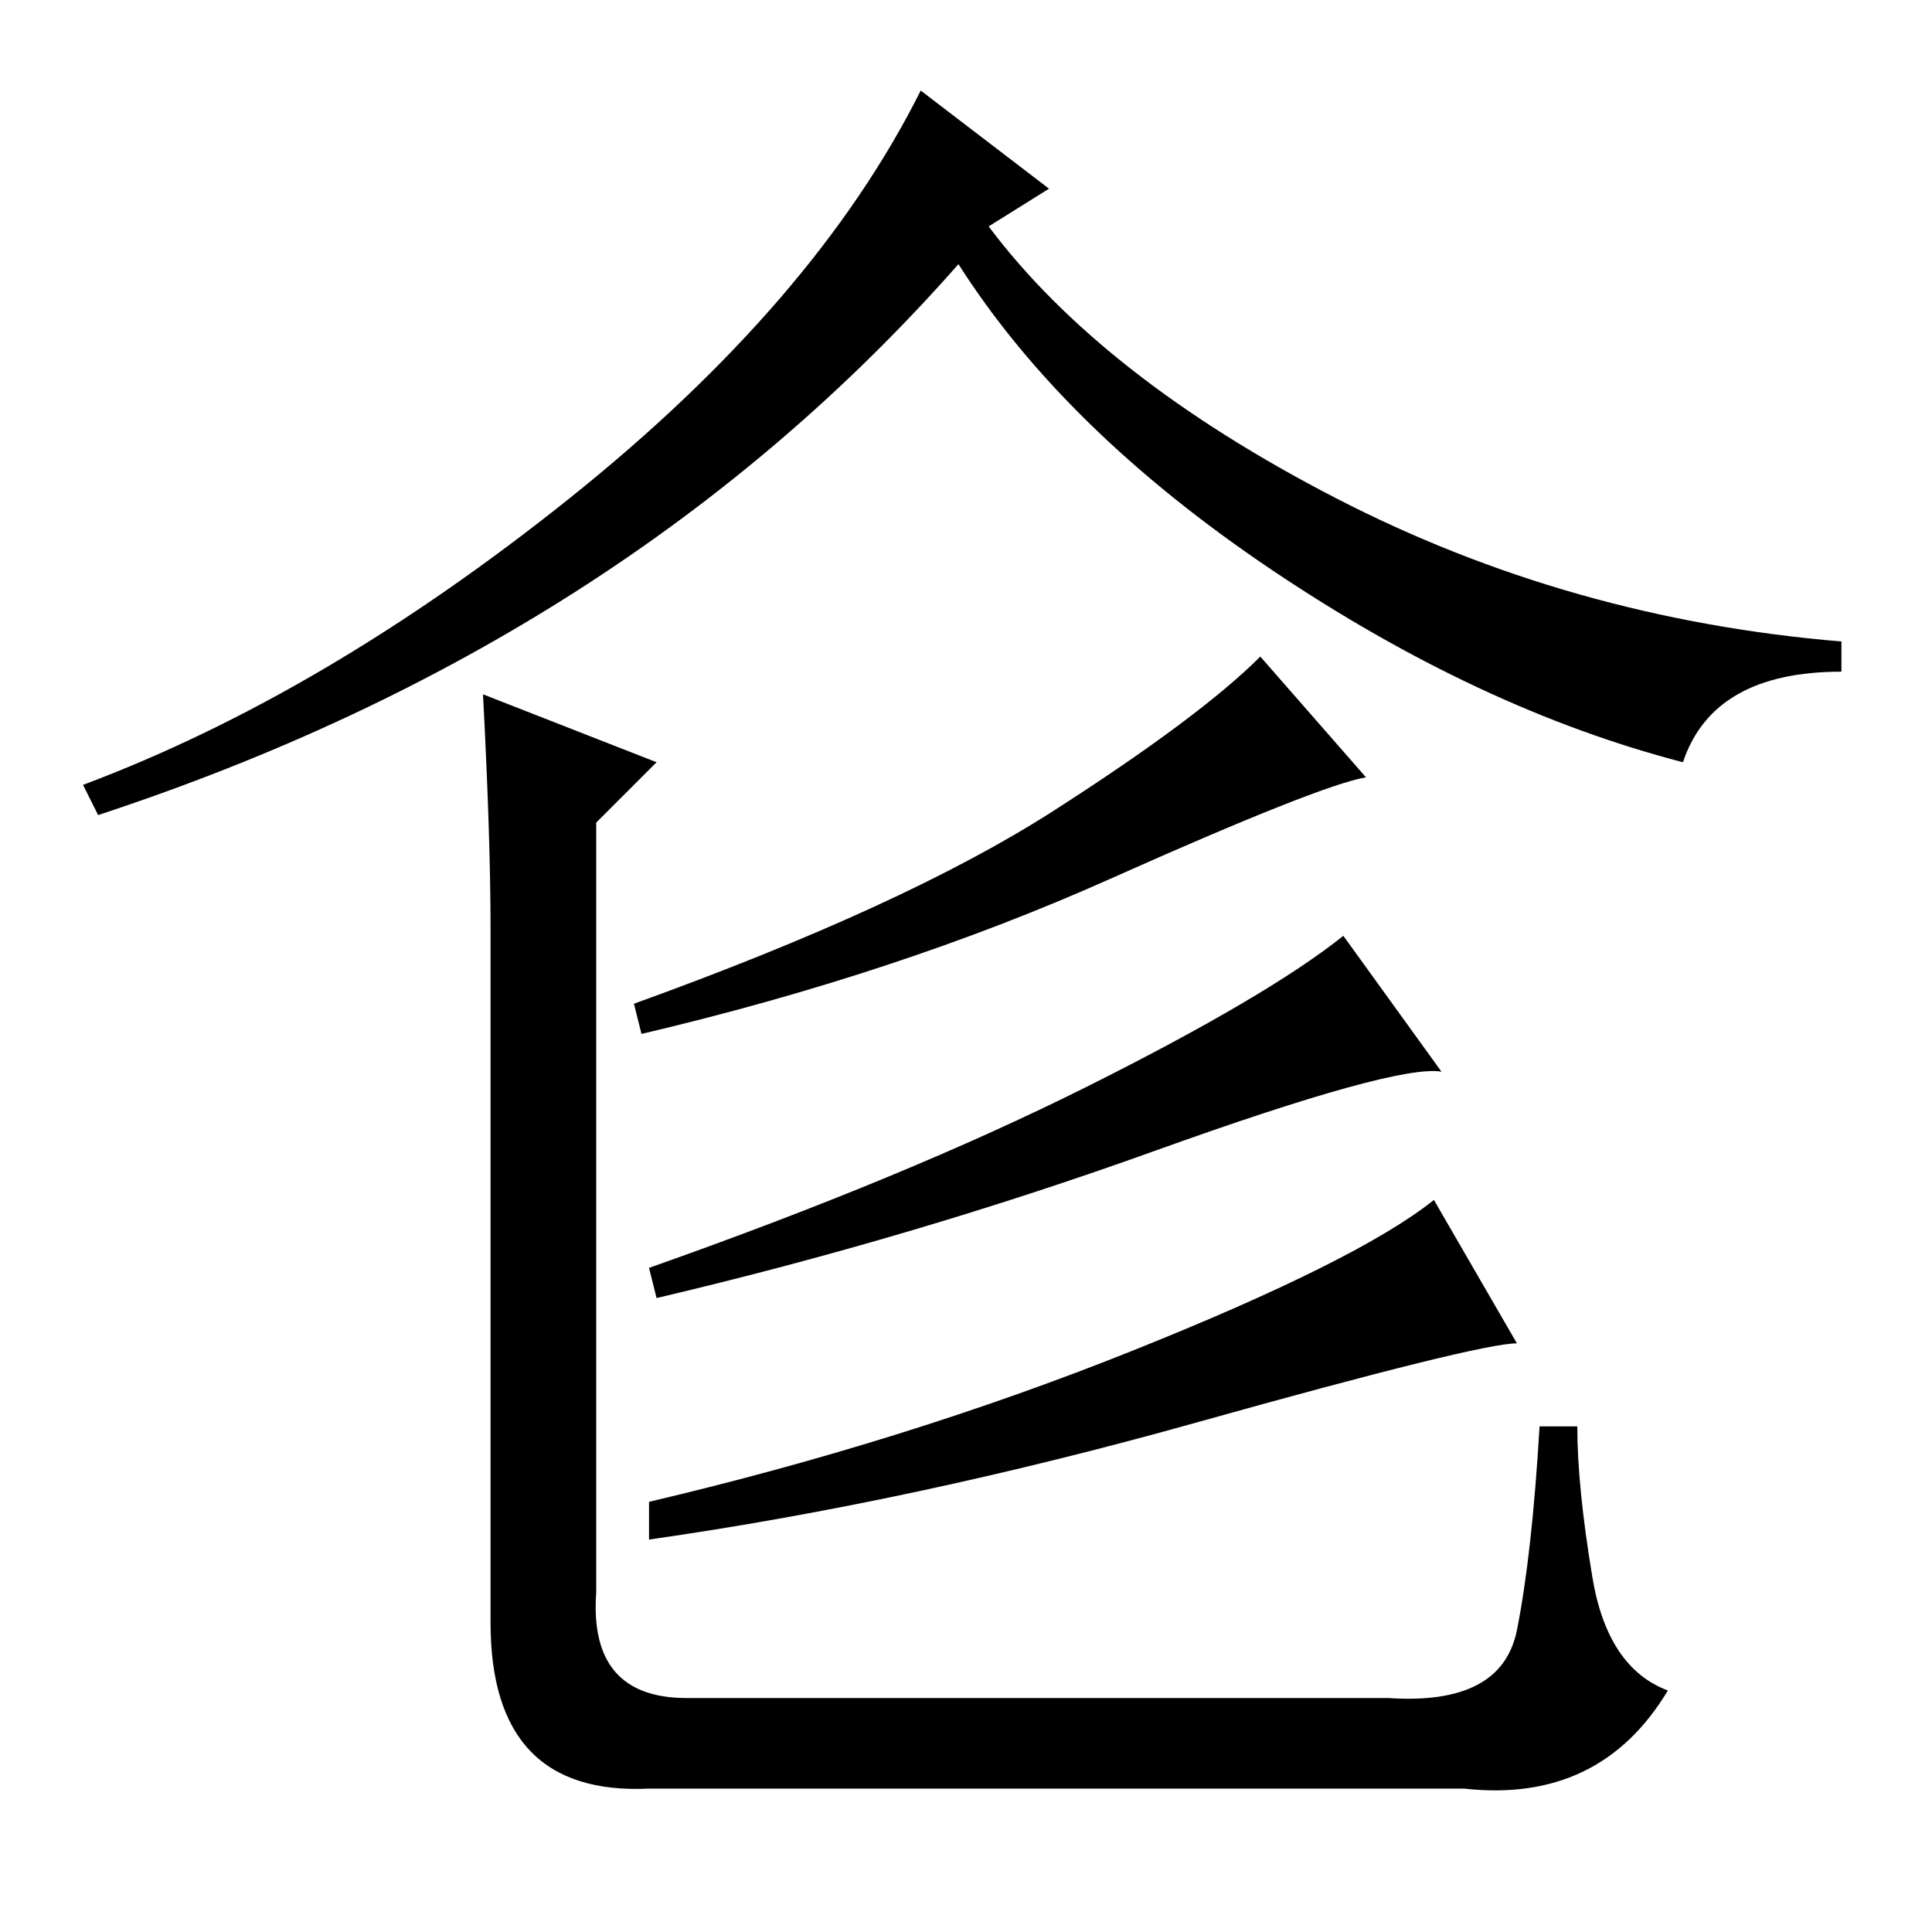 <?xml version="1.0" standalone="no"?>
<!DOCTYPE svg PUBLIC "-//W3C//DTD SVG 1.1//EN" "http://www.w3.org/Graphics/SVG/1.1/DTD/svg11.dtd" >
<svg xmlns="http://www.w3.org/2000/svg" xmlns:xlink="http://www.w3.org/1999/xlink" version="1.1" viewBox="0 -36 256 256">
  <g transform="matrix(1 0 0 -1 0 220)">
   <path fill="currentColor"
d="M139 231l-8 -5q15 -20 46 -36t67 -19v-4q-17 0 -21 -12q-27 7 -54.5 25.5t-41.5 40.5q-44 -50 -114 -73l-2 4q32 12 64.5 38t46.5 54zM86 88q34 12 58 24t34 20l13 -18q-6 1 -38 -10.5t-66 -19.5zM86 57q34 8 64 20t40 20l11 -19q-5 0 -42.5 -10.5t-72.5 -15.5v5zM84 123
q36 13 55.5 25.5t27.5 20.5l14 -16q-6 -1 -34 -13.5t-62 -20.5zM79 45q-1 -14 12 -14h93q15 -1 17 9t3 27h5q0 -8 2 -20t10 -15q-9 -15 -27 -13h-108q-21 -1 -21 22v92q0 12 -1 31l23 -9l-8 -8v-102z" />
  </g>

</svg>
